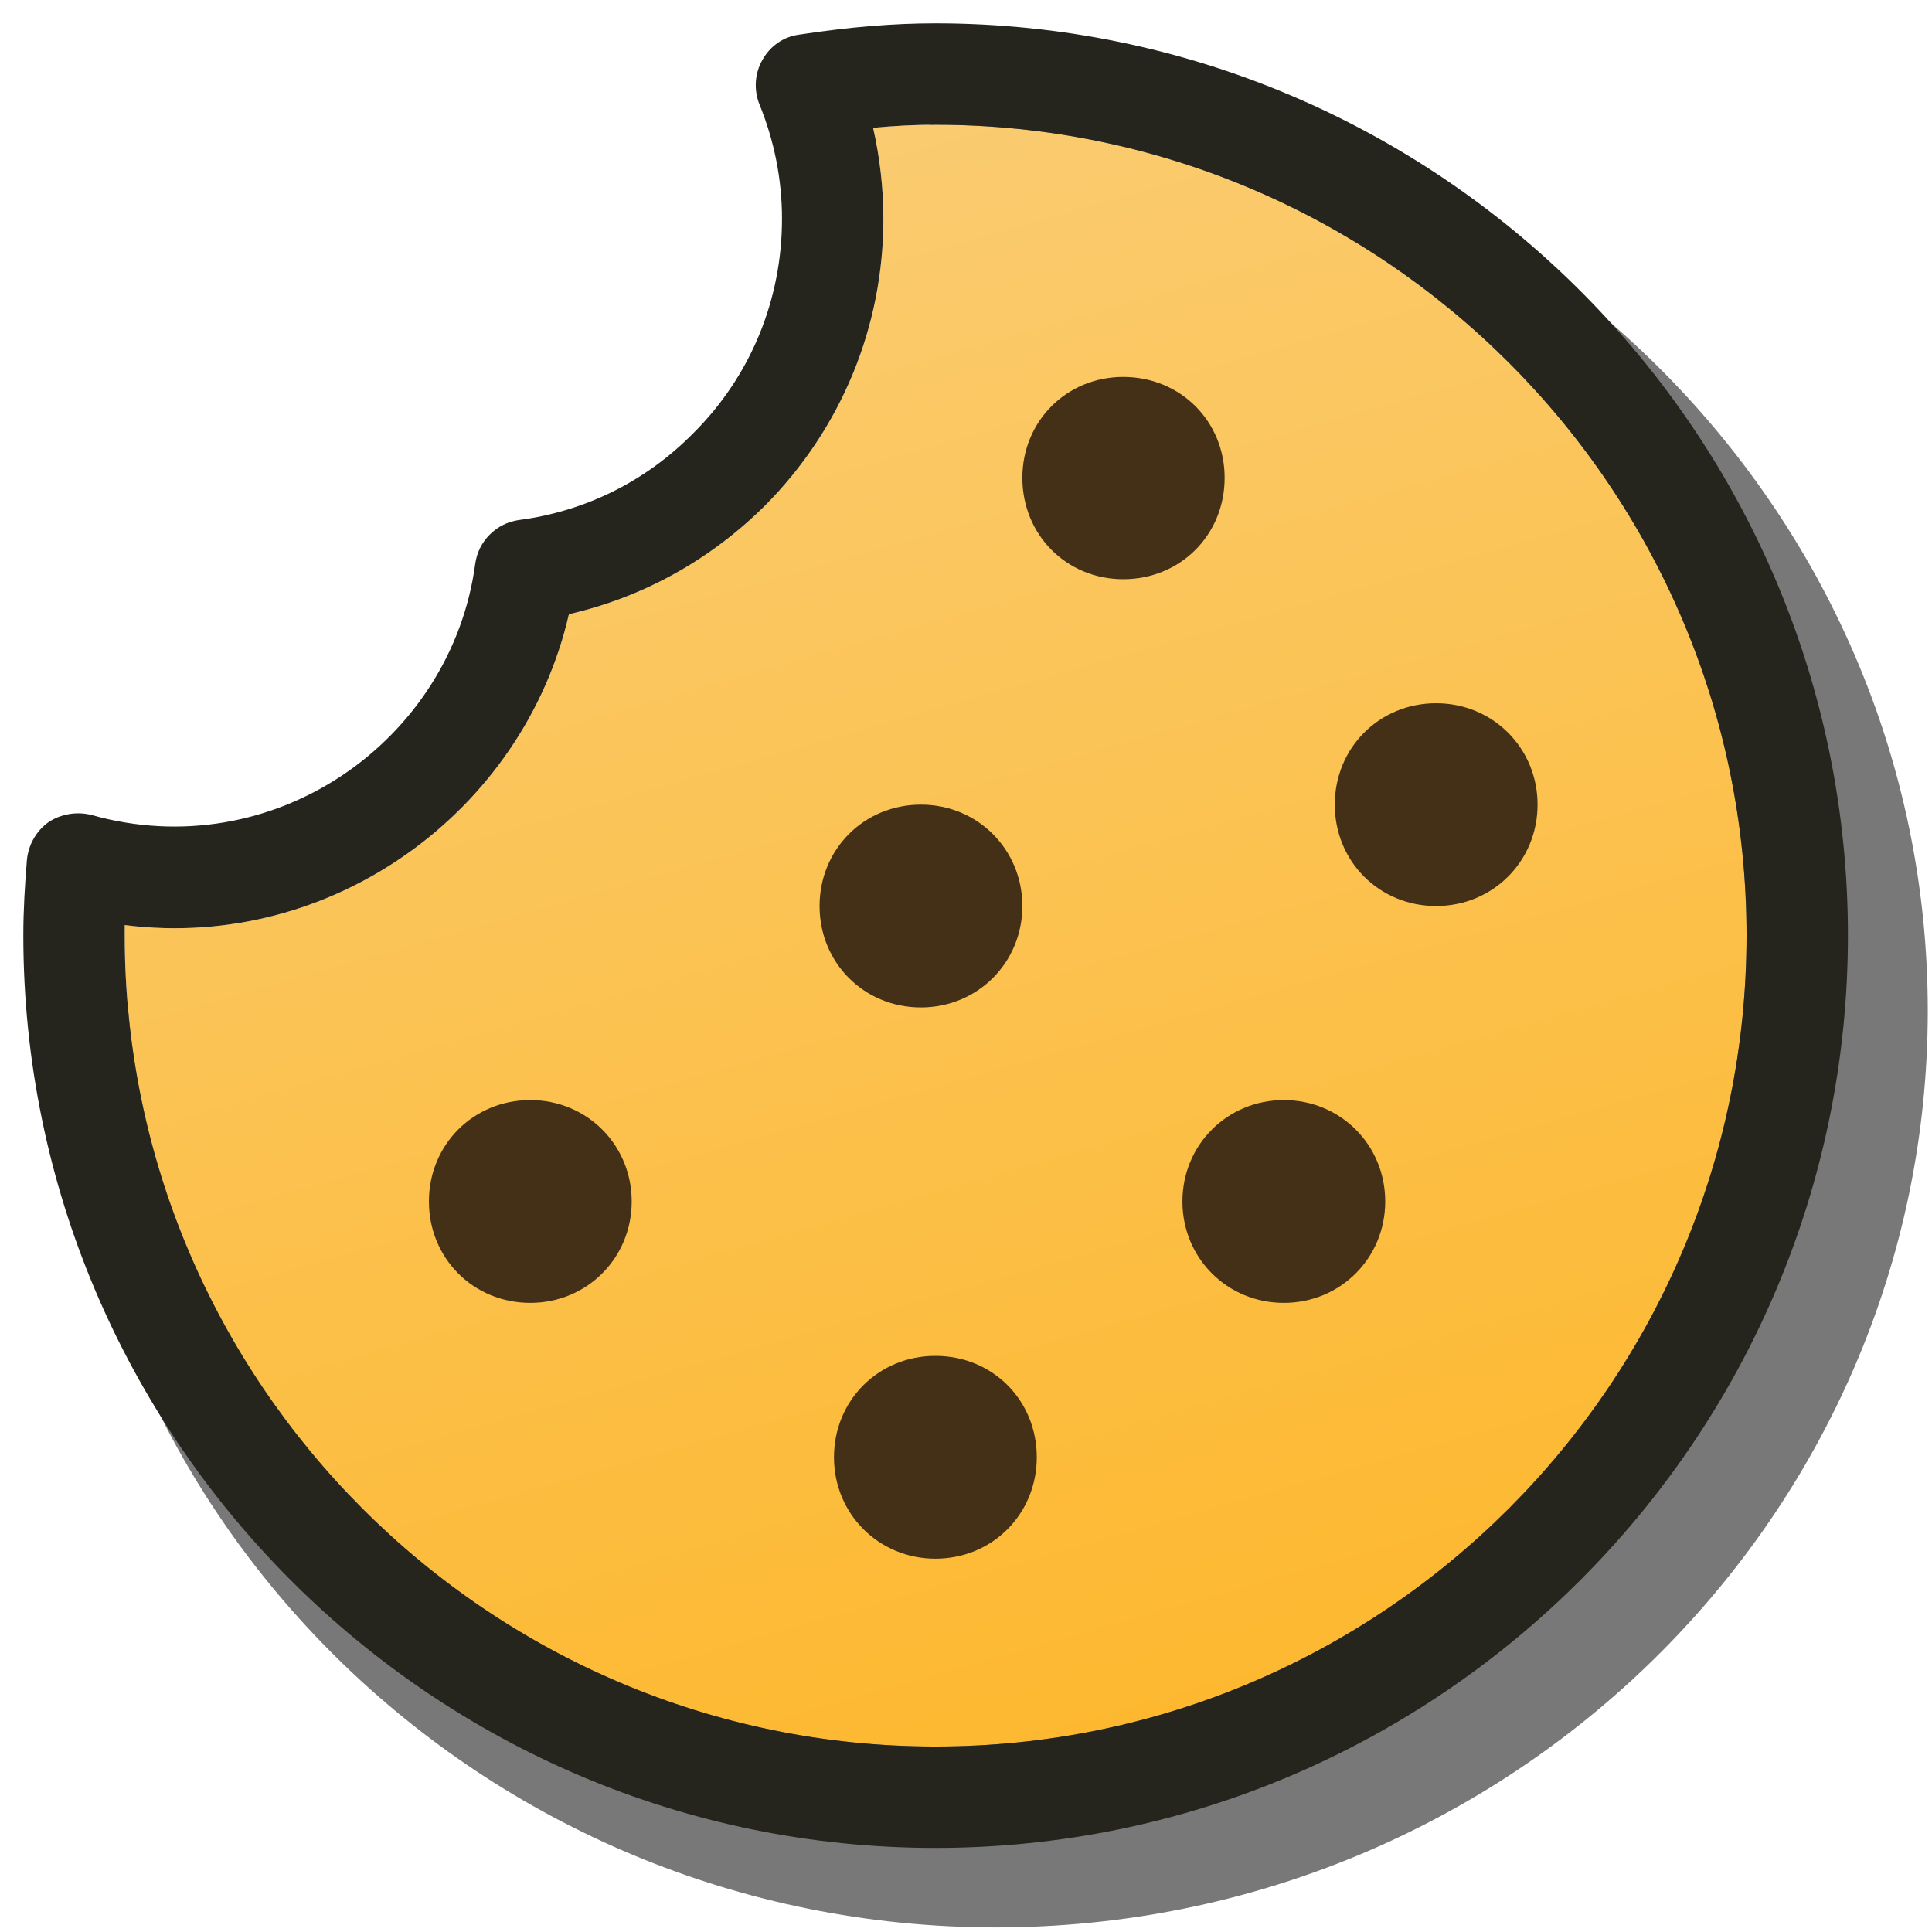 <?xml version="1.0" encoding="UTF-8" standalone="yes"?>
<svg version="1.1" width="64" height="64" color-interpolation="linearRGB"
     xmlns:svg="http://www.w3.org/2000/svg" xmlns="http://www.w3.org/2000/svg">
 <g>
  <path style="fill:#000000; fill-opacity:0.529"
        d="M31.5 15.75C31.11 15.75 30.71 15.77 30.29 15.81C30.42 16.38 30.49 16.98 30.49 17.58C30.49 19.68 29.67 21.66 28.19 23.15C27.12 24.21 25.82 24.93 24.38 25.26C23.5 29.09 19.78 31.81 15.75 31.3C15.75 31.37 15.75 31.44 15.75 31.5C15.75 40.19 22.82 47.26 31.5 47.26C40.19 47.26 47.26 40.19 47.26 31.5C47.26 22.82 40.19 15.75 31.5 15.75z"
        transform="matrix(1.959,0,0,1.927,-28.722,-27.222)"
  />
  <linearGradient id="gradient0" gradientUnits="userSpaceOnUse" x1="93.73" y1="-17.03" x2="112.57" y2="49.27">
   <stop offset="0" stop-color="#f9d48d"/>
   <stop offset="1" stop-color="#ffaa00"/>
  </linearGradient>
  <path style="fill:url(#gradient0)"
        d="M31.5 15.75C31.11 15.75 30.71 15.77 30.29 15.81C30.42 16.38 30.49 16.98 30.49 17.58C30.49 19.68 29.67 21.66 28.19 23.15C27.12 24.21 25.82 24.93 24.38 25.26C23.5 29.09 19.78 31.81 15.75 31.3C15.75 31.37 15.75 31.44 15.75 31.5C15.75 40.19 22.82 47.26 31.5 47.26C40.19 47.26 47.26 40.19 47.26 31.5C47.26 22.82 40.19 15.75 31.5 15.75z"
        transform="matrix(1.705,0,0,1.705,-22.722,-22.722)"
  />
  <path style="fill:#443016"
        d="M35.15 20.65C36.26 20.65 37.12 21.51 37.12 22.61C37.12 23.72 36.26 24.58 35.15 24.58C34.05 24.58 33.19 23.72 33.19 22.61C33.19 21.51 34.05 20.65 35.15 20.65z"
        transform="matrix(1.705,0,0,1.705,-22.722,-22.722)"
  />
  <path style="fill:#443016"
        d="M41.23 26.99C42.33 26.99 43.2 27.86 43.2 28.96C43.2 30.06 42.33 30.93 41.23 30.93C40.12 30.93 39.26 30.06 39.26 28.96C39.26 27.86 40.12 26.99 41.23 26.99z"
        transform="matrix(1.705,0,0,1.705,-22.722,-22.722)"
  />
  <path style="fill:#443016"
        d="M31.22 28.96C32.32 28.96 33.19 29.83 33.19 30.93C33.19 32.03 32.32 32.9 31.22 32.9C30.11 32.9 29.25 32.03 29.25 30.93C29.25 29.83 30.11 28.96 31.22 28.96z"
        transform="matrix(1.705,0,0,1.705,-22.722,-22.722)"
  />
  <path style="fill:#443016"
        d="M23.63 34.7C24.73 34.7 25.6 35.57 25.6 36.67C25.6 37.77 24.73 38.64 23.63 38.64C22.52 38.64 21.66 37.77 21.66 36.67C21.66 35.57 22.52 34.7 23.63 34.7z"
        transform="matrix(1.705,0,0,1.705,-22.722,-22.722)"
  />
  <path style="fill:#443016"
        d="M31.5 39.67C32.61 39.67 33.47 40.53 33.47 41.64C33.47 42.74 32.61 43.61 31.5 43.61C30.4 43.61 29.53 42.74 29.53 41.64C29.53 40.53 30.4 39.67 31.5 39.67z"
        transform="matrix(1.705,0,0,1.705,-22.722,-22.722)"
  />
  <path style="fill:#443016"
        d="M38.27 34.7C39.37 34.7 40.24 35.57 40.24 36.67C40.24 37.77 39.37 38.64 38.27 38.64C37.17 38.64 36.3 37.77 36.3 36.67C36.3 35.57 37.17 34.7 38.27 34.7z"
        transform="matrix(1.705,0,0,1.705,-22.722,-22.722)"
  />
  <path style="fill:#26251d"
        d="M31.5 49.23C21.73 49.23 13.78 41.27 13.78 31.5C13.78 31.01 13.81 30.52 13.85 30.03C13.88 29.74 14.03 29.47 14.27 29.3C14.51 29.14 14.82 29.09 15.1 29.16C18.64 30.16 22.1 27.72 22.56 24.28C22.62 23.84 22.97 23.49 23.41 23.43C24.7 23.26 25.87 22.68 26.79 21.75C27.91 20.64 28.52 19.15 28.52 17.58C28.52 16.81 28.37 16.06 28.08 15.35C27.97 15.07 27.99 14.75 28.14 14.49C28.29 14.22 28.55 14.04 28.85 14C29.84 13.85 30.68 13.78 31.5 13.78C41.27 13.78 49.23 21.73 49.23 31.5C49.23 41.27 41.27 49.23 31.5 49.23z
           M15.75 31.3C15.75 31.37 15.75 31.44 15.75 31.5C15.75 40.19 22.82 47.26 31.5 47.26C40.19 47.26 47.26 40.19 47.26 31.5C47.26 22.82 40.19 15.75 31.5 15.75C31.11 15.75 30.71 15.77 30.29 15.81C30.42 16.38 30.49 16.98 30.49 17.58C30.49 19.68 29.67 21.66 28.19 23.15C27.12 24.21 25.82 24.93 24.38 25.26C23.5 29.09 19.78 31.81 15.75 31.3z"
        transform="matrix(1.705,0,0,1.705,-22.722,-22.722)"
  />
 </g>
</svg>
